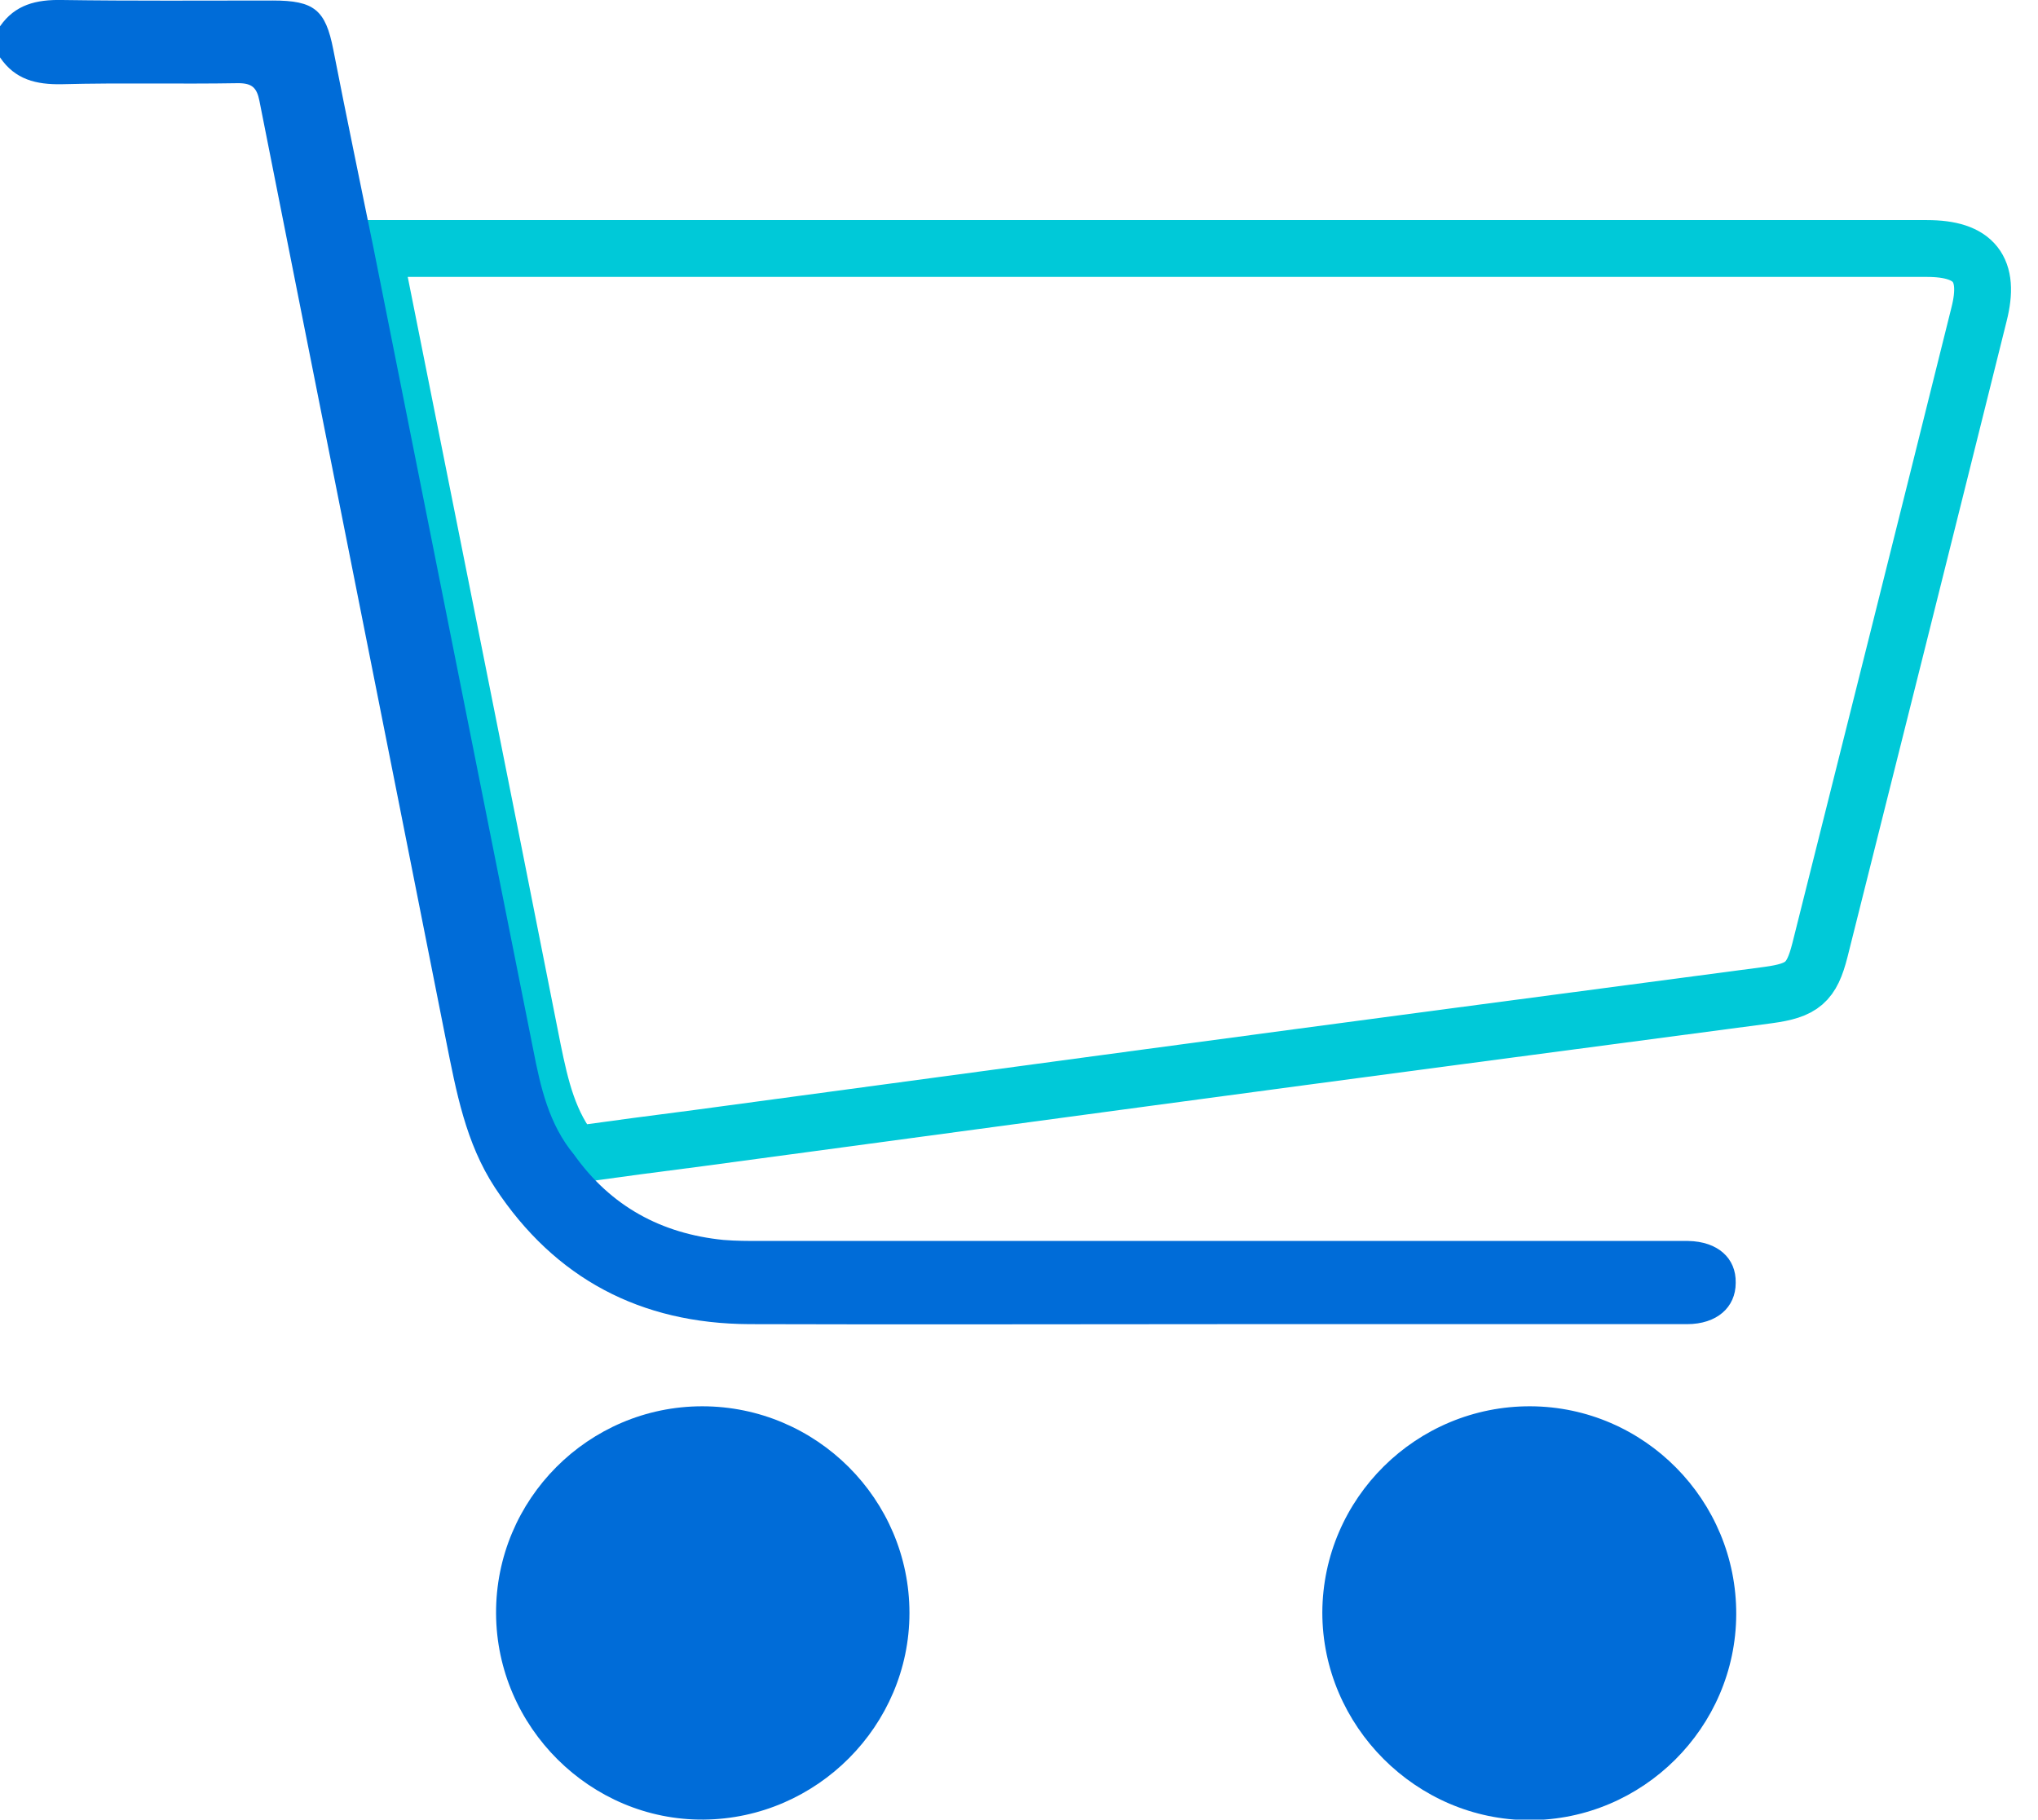 <?xml version="1.0" encoding="utf-8"?>
<!-- Generator: Adobe Illustrator 23.0.6, SVG Export Plug-In . SVG Version: 6.00 Build 0)  -->
<svg version="1.1" id="Capa_1" xmlns="http://www.w3.org/2000/svg" xmlns:xlink="http://www.w3.org/1999/xlink" x="0px" y="0px"
	 viewBox="0 0 394.4 352.2" style="enable-background:new 0 0 394.4 352.2;" xml:space="preserve">
<style type="text/css">
	.st0{fill:none;stroke:#00C9D8;stroke-width:11;stroke-miterlimit:10;}
	.st1{fill:#006CD8;}
</style>
<path class="st0" d="M111.1,223.5c-4.9-5.9-6.5-13-8-20.3C92.9,151.5,82.5,99.8,72.2,48.1c77.7,0,155.5,0,233.2,0
	c22.5,0,45,0,67.5,0c9.2,0,12.3,4,10.1,12.7c-10.2,41-20.5,82.1-30.8,123.1c-1.6,6.3-3.4,7.8-10,8.7c-40.1,5.3-80.2,10.6-120.3,16
	c-29,3.9-57.9,7.8-86.8,11.7C127.2,221.3,119.1,222.4,111.1,223.5z"/>
<path class="st1" d="M111.1,223.5c7.1,10,16.9,15.3,28.9,16.5c2.4,0.2,4.7,0.2,7.1,0.2c58.7,0,117.5,0,176.2,0c1.1,0,2.2,0,3.4,0
	c5.7,0.1,9.3,3.3,9.2,8.1c0,4.8-3.7,8-9.4,8c-29.5,0-59,0-88.5,0c-31,0-62,0.1-93,0c-21-0.1-37.6-8.8-49.2-26.4
	c-5.7-8.7-7.5-18.6-9.5-28.6C74.3,140.7,62.2,80.1,50.2,19.5c-0.5-2.5-1.4-3.4-4.1-3.4c-11.4,0.2-22.7-0.1-34.1,0.2
	c-5,0.1-9.1-0.9-12-5.2c0-2,0-4,0-6C2.9,0.9,7-0.1,12,0c13.6,0.2,27.2,0.1,40.8,0.1c8,0,10.2,1.8,11.7,9.5
	c2.5,12.8,5.2,25.7,7.8,38.5c10.3,51.7,20.6,103.4,30.9,155.1C104.6,210.4,106.2,217.6,111.1,223.5z"/>
<path class="st1" d="M296.2,272.2c22,0.1,39.9,18.2,39.8,40.3c-0.1,21.9-18.1,39.8-40,39.8c-21.9,0-40.1-18.2-40.1-40.2
	C256,290,274.1,272.1,296.2,272.2z"/>
<path class="st1" d="M96,312.3c-0.1-22.1,17.9-40.1,39.9-40.1c22.1,0,40.1,18,40.1,40c0,21.8-17.9,39.8-39.8,40
	C114.3,352.4,96.1,334.3,96,312.3z"/>
</svg>
